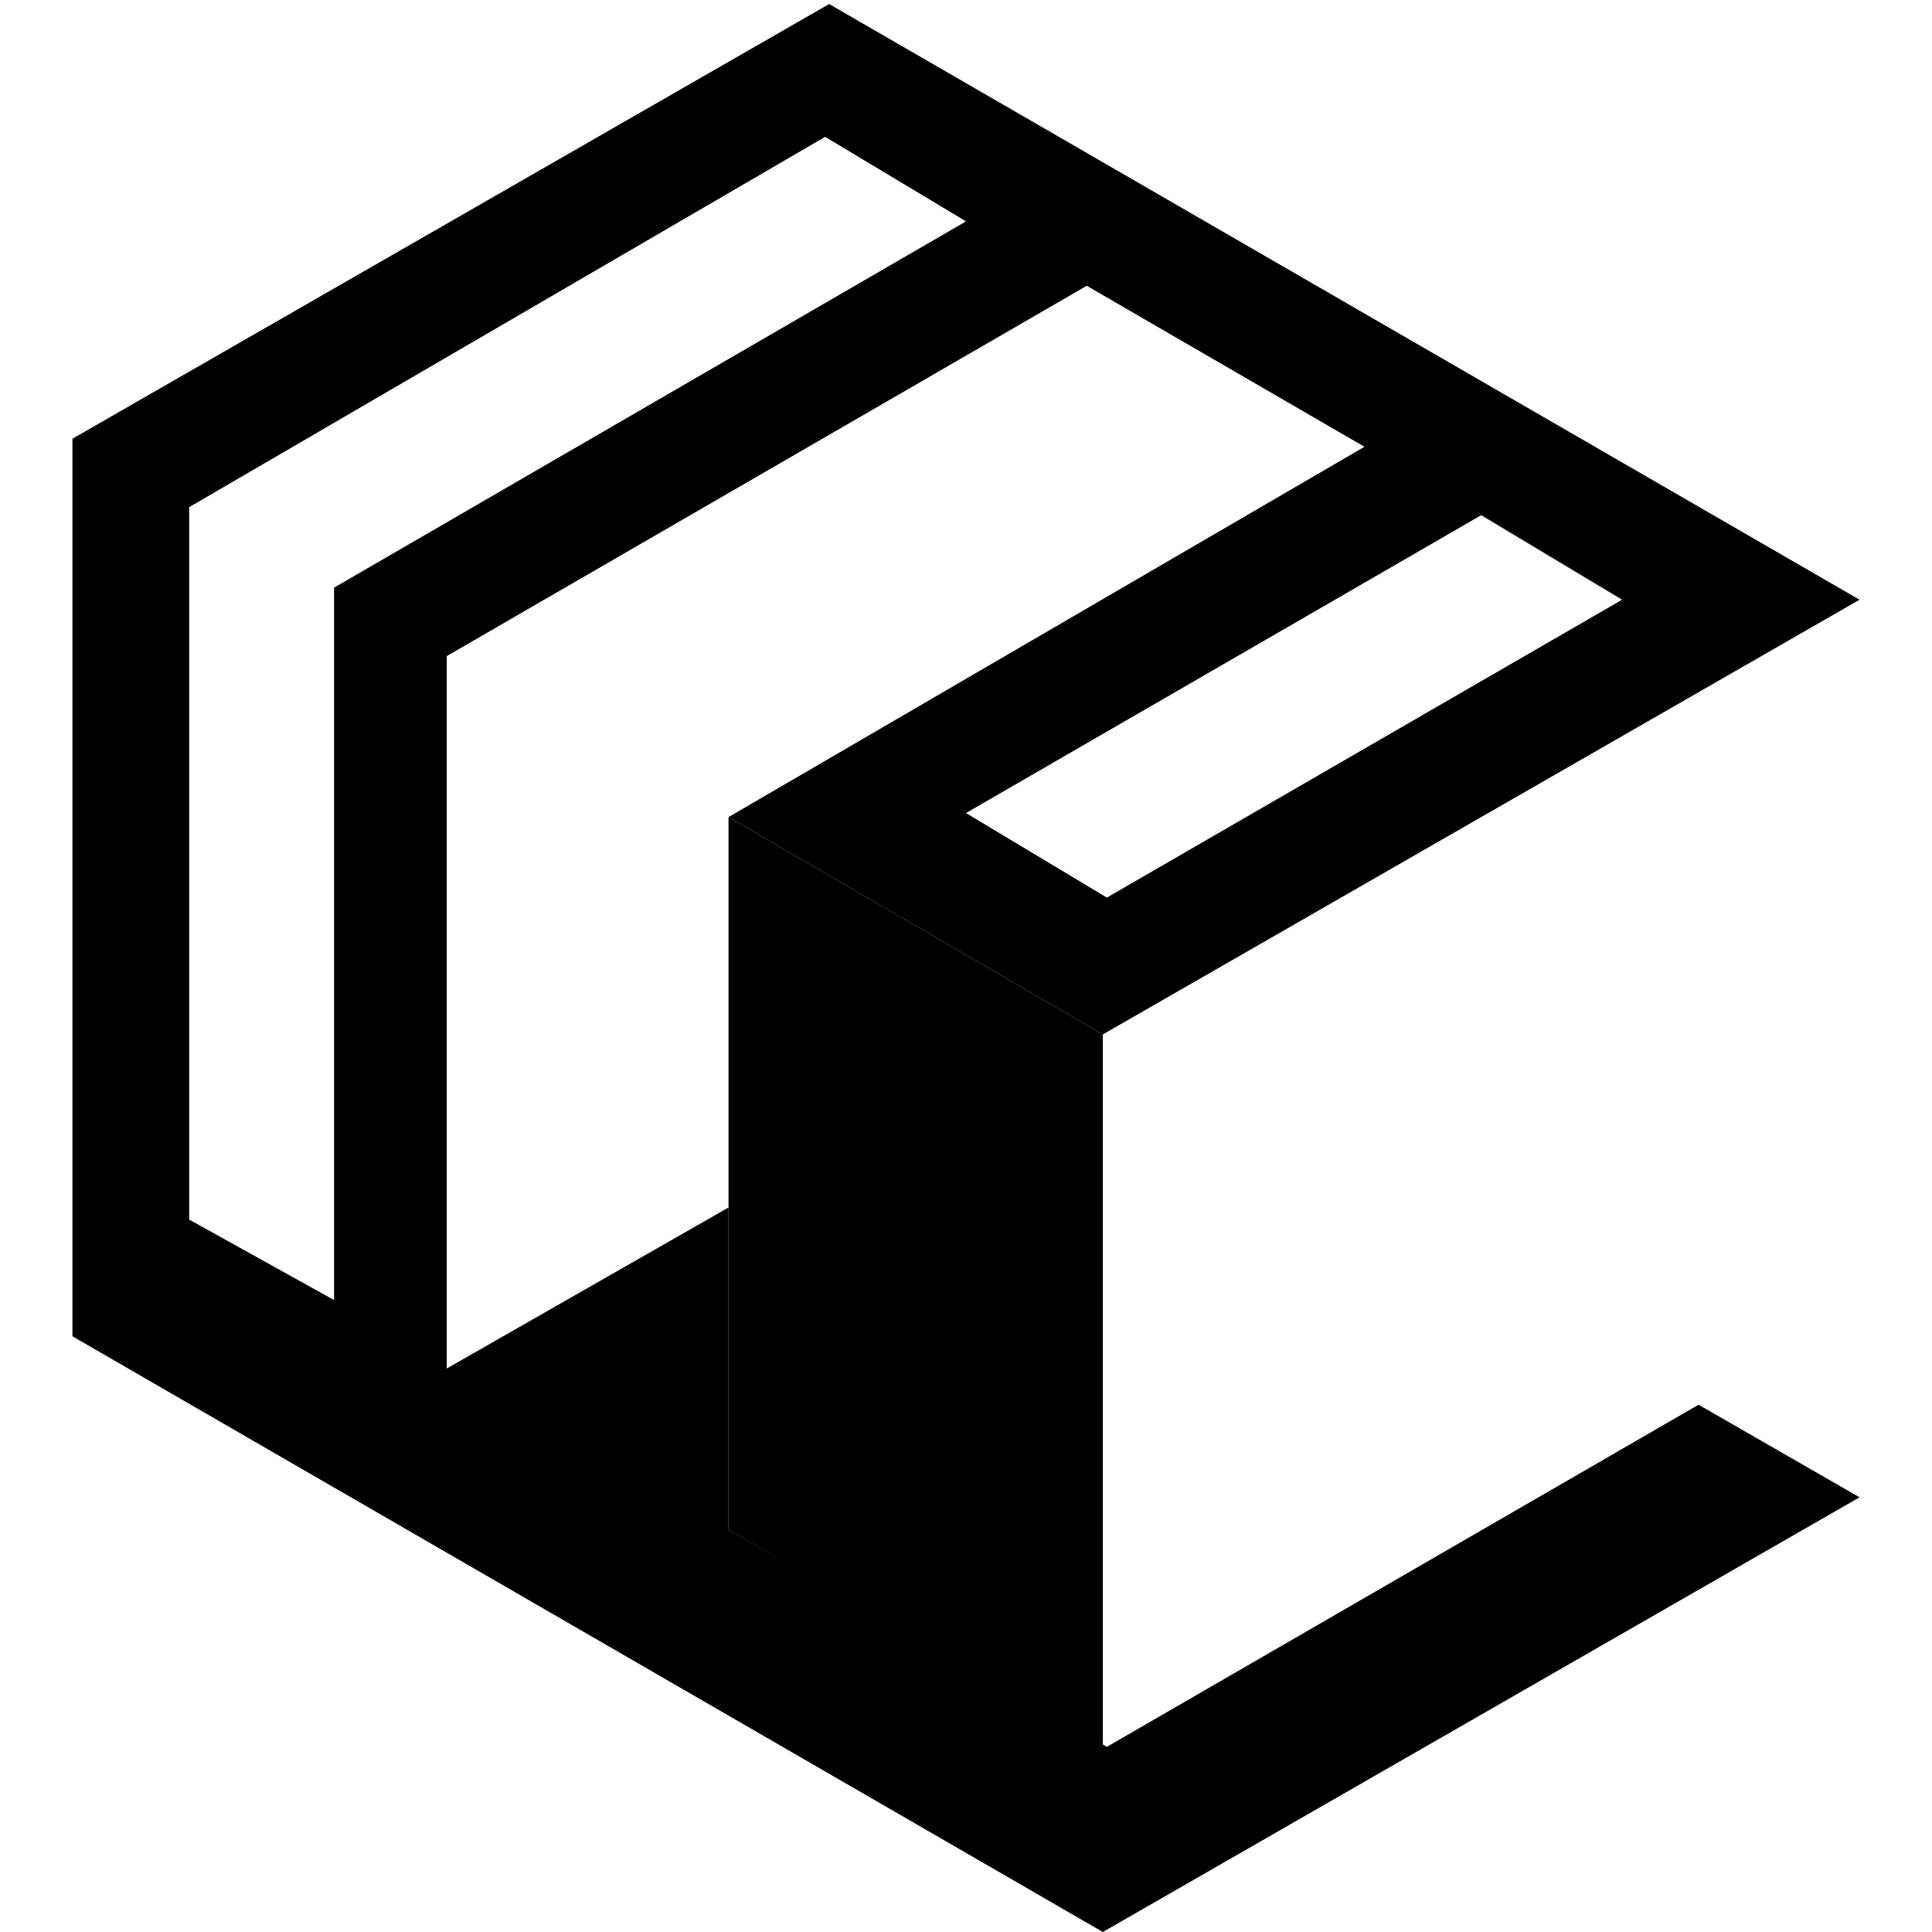 <?xml version="1.0" encoding="utf-8"?>
<!-- Generator: Adobe Illustrator 24.0.2, SVG Export Plug-In . SVG Version: 6.00 Build 0)  -->
<svg version="1.1" id="Capa_1" xmlns="http://www.w3.org/2000/svg" xmlns:xlink="http://www.w3.org/1999/xlink" x="0px" y="0px"
	 viewBox="0 0 48 48" style="enable-background:new 0 0 48 48;" xml:space="preserve">
<style type="text/css">
.st0 {
fill: currentColor;
}

.st1 {
  fill: currentColor;
  fill-opacity: 1; /* o elimínalo si no necesitas transparencia */
}
</style>
<g>
	<path class="st0" d="M20.6,0.1L1.8,10.9l0,22.3L27.4,48l18.8-10.8l-4-2.3l-14.7,8.5L18.1,38v-8l-7,4l0-17.7L27,7.1l6.9,4l-15.8,9.2
		l9.3,5.4l18.8-10.8L20.6,0.1z M4.7,30.3l0-17.7l15.8-9.2l3.5,2.1L8.3,14.6l0,17.7L4.7,30.3L4.7,30.3z M24,20.2l12.8-7.4l3.5,2.1
		l-12.8,7.4L24,20.2L24,20.2z"/>
	<polygon class="st1" points="27.4,43.4 18.1,38 18.1,20.3 27.4,25.7 	"/>
</g>
</svg>
